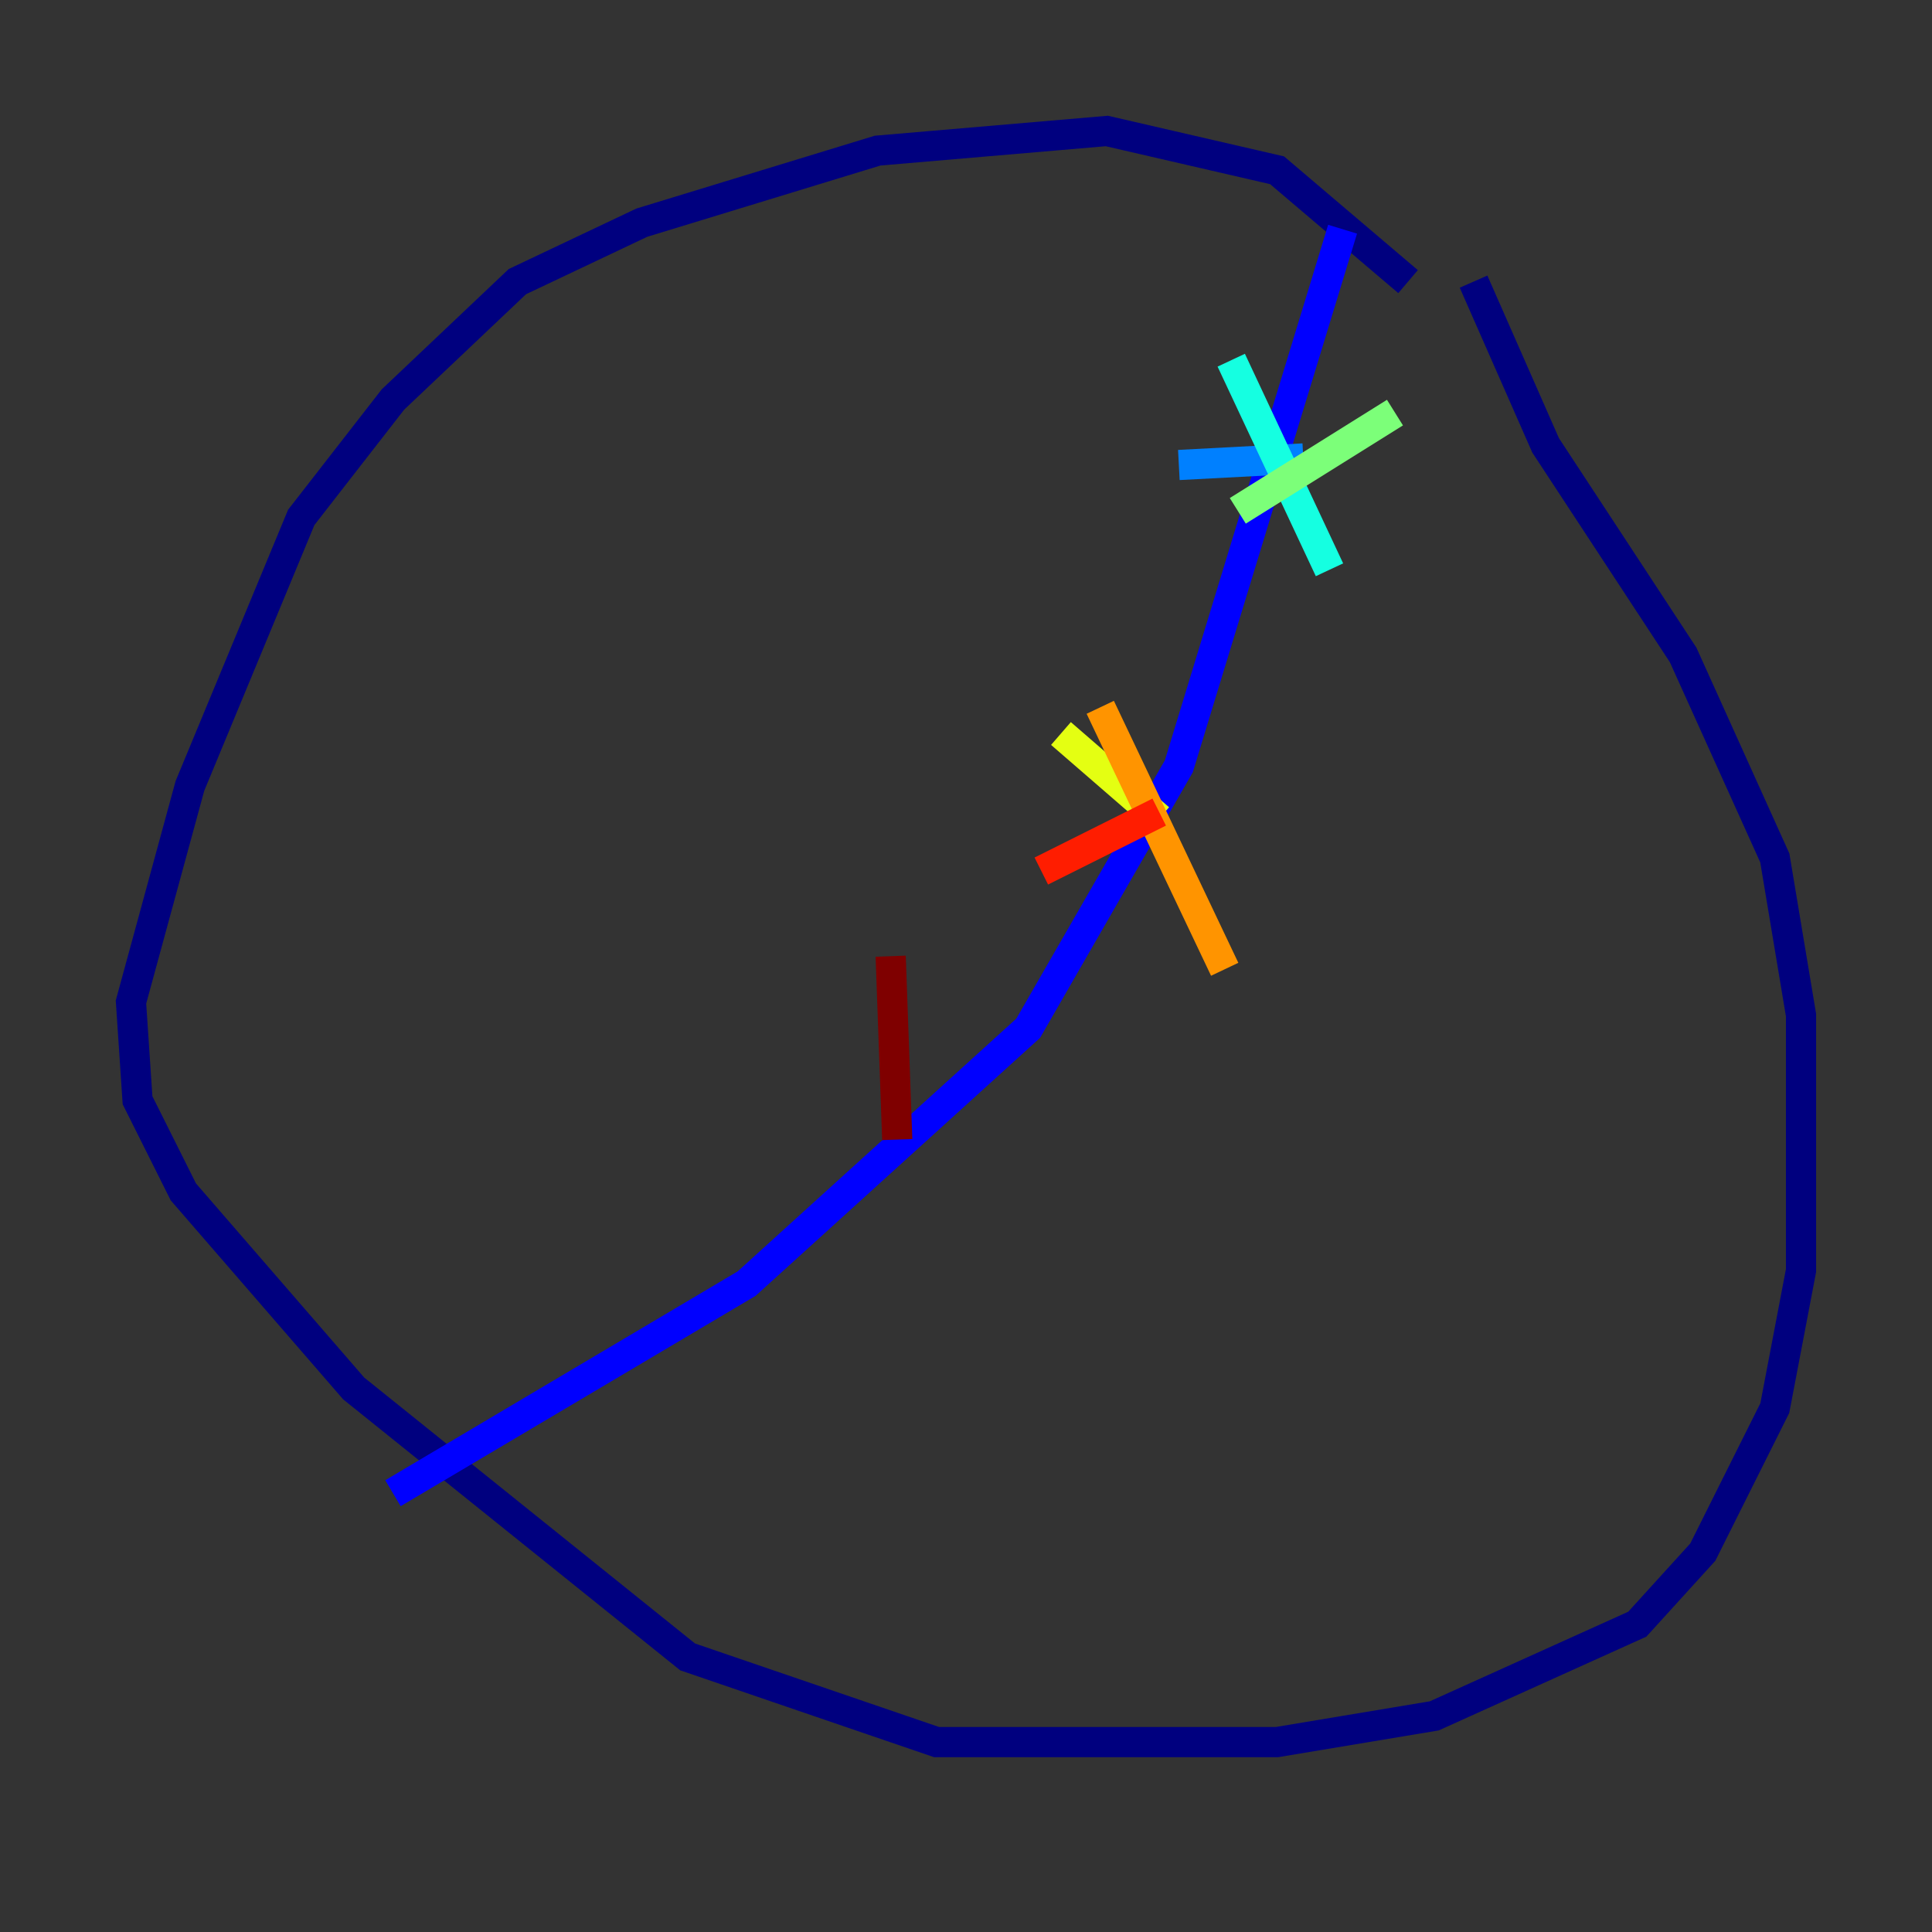 <?xml version="1.0" encoding="utf-8" ?>
<svg baseProfile="tiny" height="128" version="1.2" viewBox="0,0,128,128" width="128" xmlns="http://www.w3.org/2000/svg" xmlns:ev="http://www.w3.org/2001/xml-events" xmlns:xlink="http://www.w3.org/1999/xlink"><rect x="0" y="0" width="128" height="128" fill="#333333" stroke="none"/><defs /><polyline fill="none" points="93.288,18.658 84.61,11.281 73.329,8.678 58.142,9.98 42.522,14.752 34.278,18.658 26.034,26.468 19.959,34.278 12.583,52.068 8.678,66.386 9.112,72.895 12.149,78.969 23.43,91.986 45.559,109.776 62.047,115.417 84.61,115.417 95.024,113.681 108.475,107.607 112.814,102.834 117.586,93.288 119.322,84.176 119.322,67.254 117.586,56.841 111.512,43.39 102.4,29.505 97.627,18.658" stroke="#00007f" stroke-width="2" /><polyline fill="none" points="88.949,15.186 78.102,50.766 68.122,68.122 49.464,85.044 26.034,98.929" stroke="#0000ff" stroke-width="2" /><polyline fill="none" points="78.102,30.807 86.346,30.373" stroke="#0080ff" stroke-width="2" /><polyline fill="none" points="81.573,23.864 88.081,37.749" stroke="#15ffe1" stroke-width="2" /><polyline fill="none" points="82.007,33.844 92.42,27.336" stroke="#7cff79" stroke-width="2" /><polyline fill="none" points="70.291,48.597 76.8,54.237" stroke="#e4ff12" stroke-width="2" /><polyline fill="none" points="72.895,46.861 81.139,64.217" stroke="#ff9400" stroke-width="2" /><polyline fill="none" points="68.99,57.709 76.8,53.803" stroke="#ff1d00" stroke-width="2" /><polyline fill="none" points="59.01,63.349 59.444,75.498" stroke="#7f0000" stroke-width="2" /></svg>